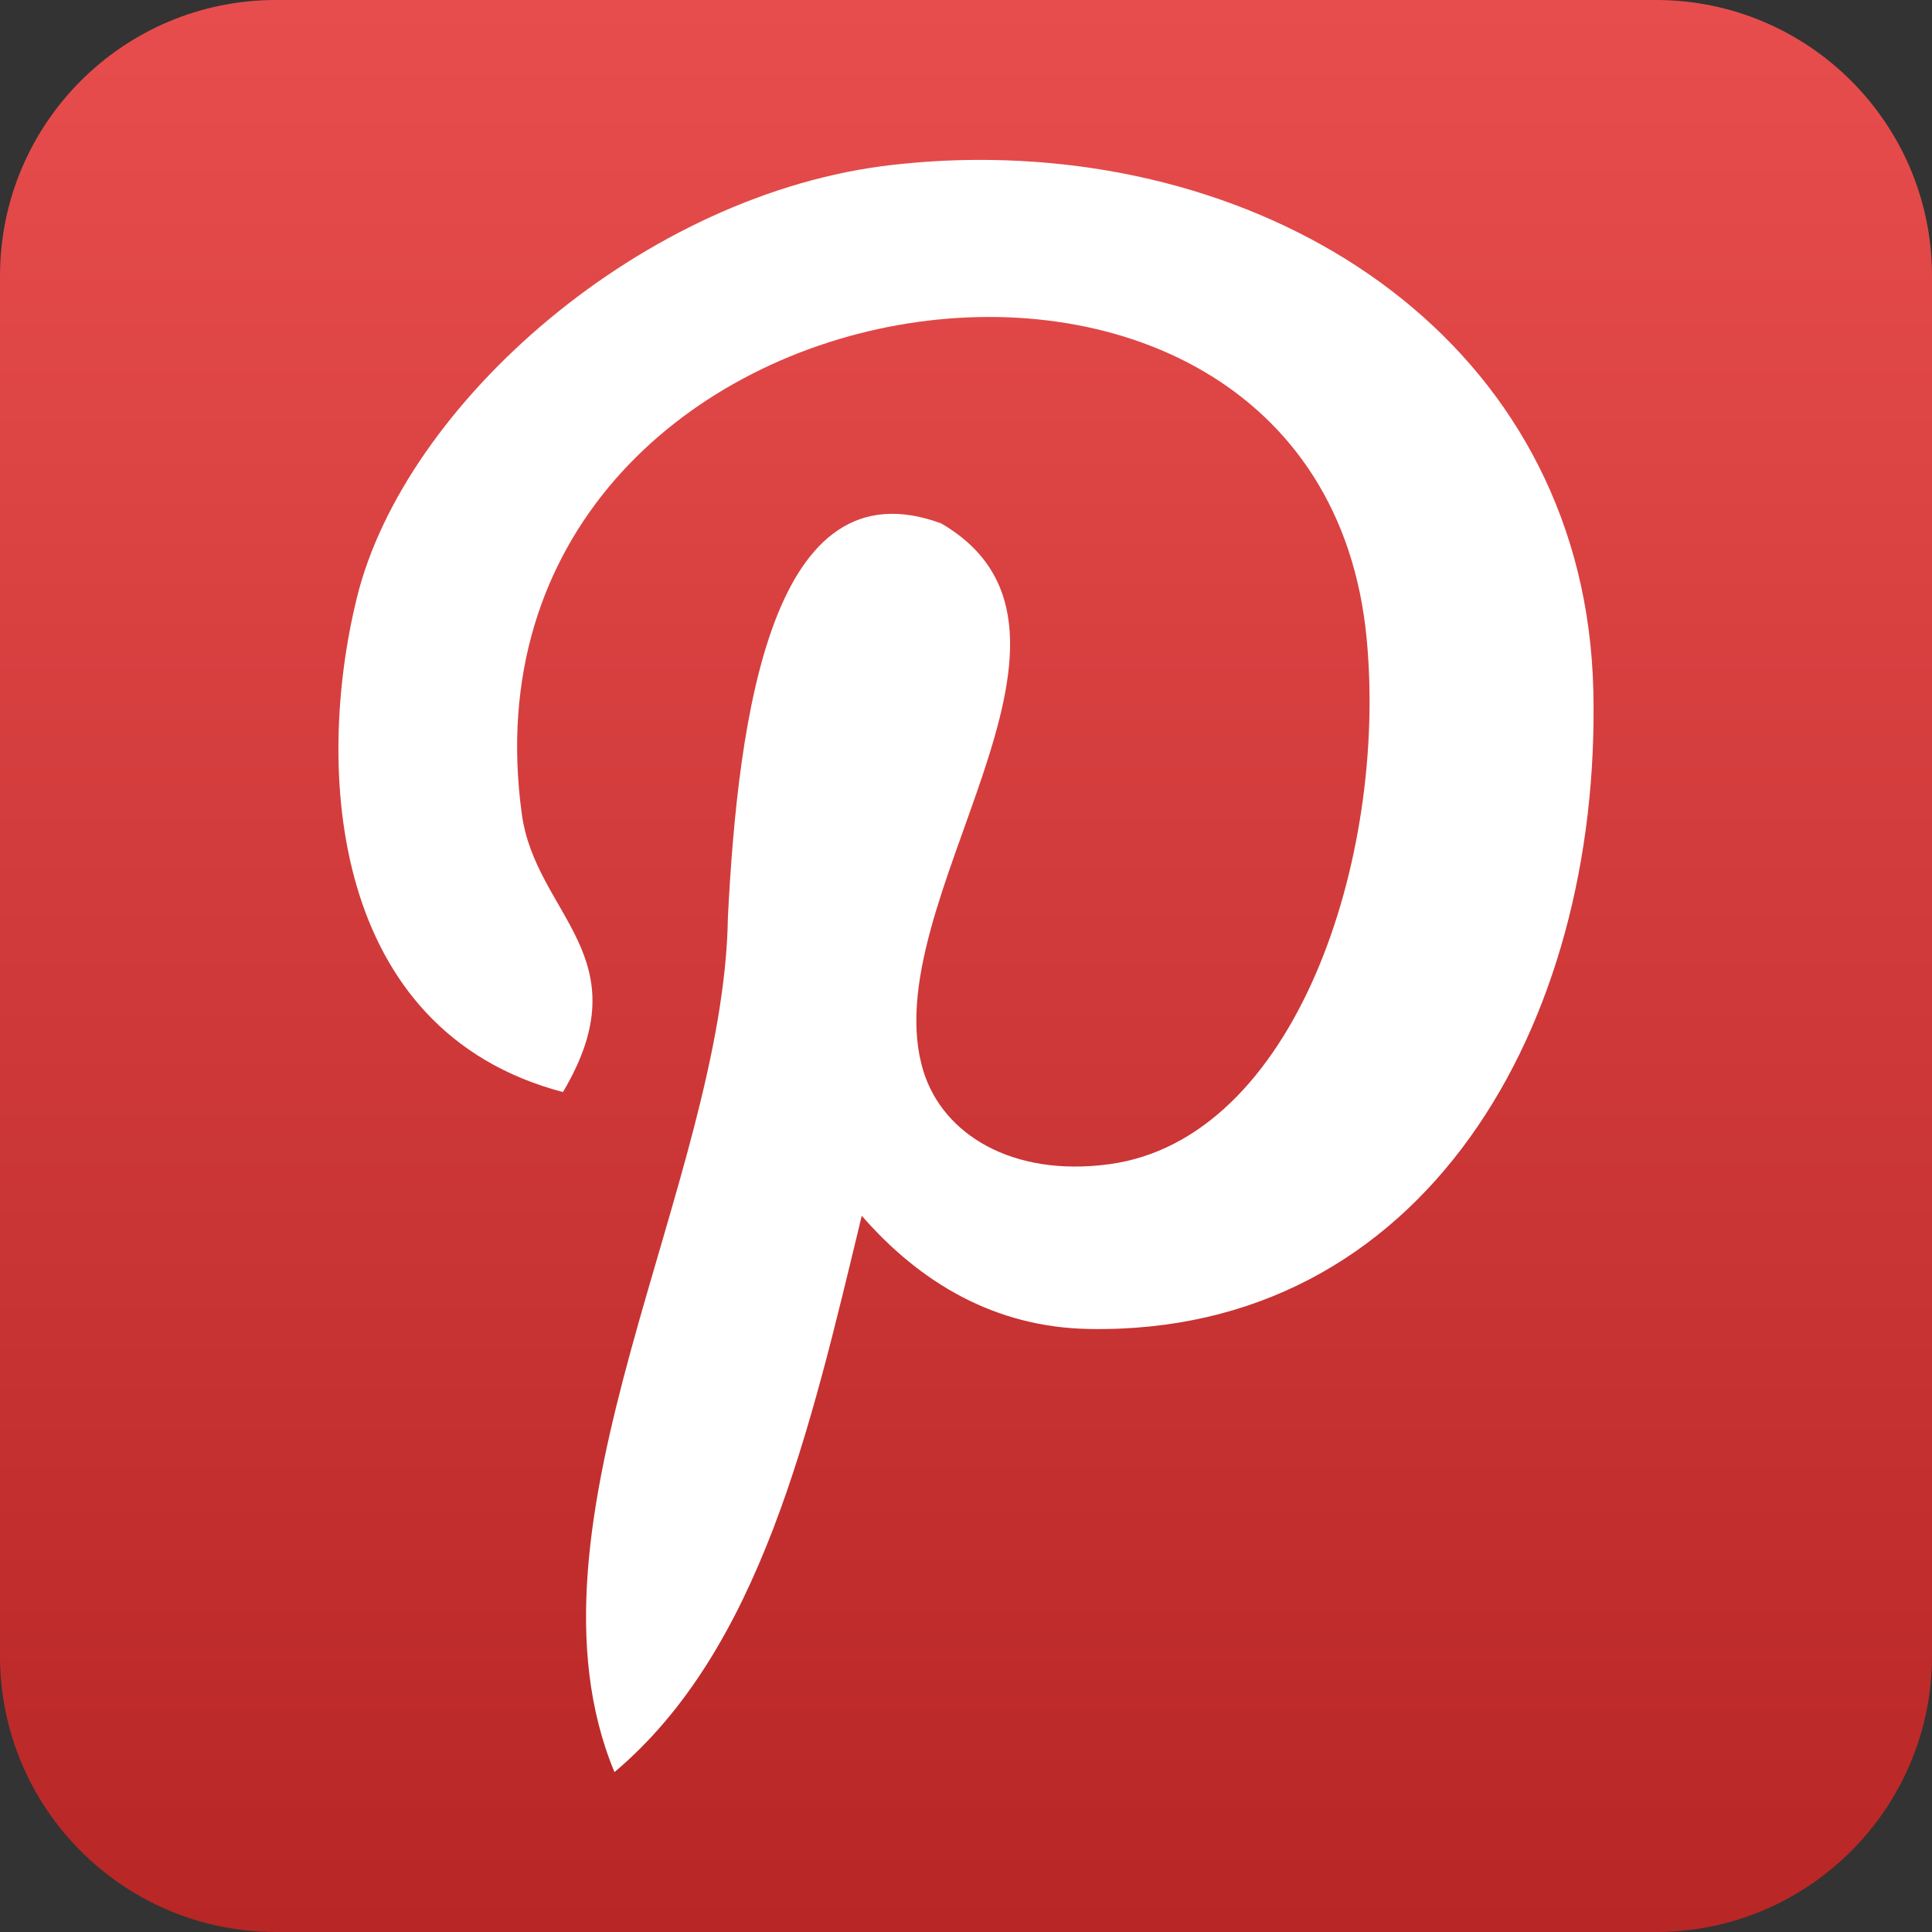 <?xml version="1.0" ?><svg height="512" id="Слой_1" version="1.0" viewBox="0 0 512 512" width="512" xml:space="preserve" xmlns="http://www.w3.org/2000/svg" xmlns:cc="http://creativecommons.org/ns#" xmlns:dc="http://purl.org/dc/elements/1.1/" xmlns:inkscape="http://www.inkscape.org/namespaces/inkscape" xmlns:rdf="http://www.w3.org/1999/02/22-rdf-syntax-ns#" xmlns:sodipodi="http://sodipodi.sourceforge.net/DTD/sodipodi-0.dtd" xmlns:svg="http://www.w3.org/2000/svg" xmlns:xlink="http://www.w3.org/1999/xlink"><rect x="0" y="0" width="512" height="512" fill="#333333" stroke="none"/><defs id="defs7"><linearGradient gradientUnits="userSpaceOnUse" id="SVGID_1_-8-1" x1="256" x2="256" y1="512" y2="0"><stop id="stop4-8-7" offset="0" style="stop-color:#0c80b1;stop-opacity:1"/><stop id="stop6-2-4" offset="1" style="stop-color:#11a7df;stop-opacity:1"/></linearGradient><linearGradient gradientUnits="userSpaceOnUse" id="path130_1_-6" x1="255.25" x2="255.25" y1="90.895" y2="421.582"><stop id="stop6-1" offset="0" style="stop-color:#e84d4d;stop-opacity:1"/><stop id="stop8-4" offset="1" style="stop-color:#b82626;stop-opacity:1"/></linearGradient><linearGradient gradientUnits="userSpaceOnUse" id="path132_1_-2" x1="254.5" x2="254.5" y1="57" y2="455"><stop id="stop12-3" offset="0" style="stop-color:#e84d4d;stop-opacity:1"/><stop id="stop14-2" offset="1" style="stop-color:#b82626;stop-opacity:1"/></linearGradient><linearGradient gradientUnits="userSpaceOnUse" id="linearGradient3498" x1="254.5" x2="254.5" xlink:href="#path132_1_-2" y1="57" y2="455"/><linearGradient gradientUnits="userSpaceOnUse" id="linearGradient3814" x1="244.947" x2="243.964" xlink:href="#linearGradient3030" y1="13.084" y2="246.76"/><linearGradient gradientUnits="userSpaceOnUse" id="linearGradient3816" x1="255.25" x2="255.25" xlink:href="#path130_1_-6" y1="90.895" y2="421.582"/><linearGradient gradientUnits="userSpaceOnUse" id="linearGradient3818" x1="254.5" x2="254.5" xlink:href="#path132_1_-2" y1="57" y2="455"/><linearGradient gradientUnits="userSpaceOnUse" id="linearGradient3023" x1="255.25" x2="255.25" y1="90.895" y2="421.582"><stop id="stop3025" offset="0" style="stop-color:#e84d4d;stop-opacity:1"/><stop id="stop3027" offset="1" style="stop-color:#b82626;stop-opacity:1"/></linearGradient><linearGradient gradientUnits="userSpaceOnUse" id="linearGradient3030" x1="254.5" x2="254.5" y1="57" y2="455"><stop id="stop3032" offset="0" style="stop-color:#e84d4d;stop-opacity:1"/><stop id="stop3034" offset="1" style="stop-color:#b82626;stop-opacity:1"/></linearGradient><linearGradient gradientTransform="translate(146.105,-503.322)" gradientUnits="userSpaceOnUse" id="linearGradient3827" x1="254.5" x2="254.5" xlink:href="#path132_1_-2" y1="57" y2="455"/><linearGradient gradientTransform="translate(146.105,-503.322)" gradientUnits="userSpaceOnUse" id="linearGradient3830" x1="255.25" x2="255.25" xlink:href="#path130_1_-6" y1="90.895" y2="421.582"/><linearGradient gradientUnits="userSpaceOnUse" id="linearGradient3838" x1="0" x2="512" xlink:href="#linearGradient3023" y1="256" y2="256"/><linearGradient gradientUnits="userSpaceOnUse" id="linearGradient3840" x1="0" x2="512" xlink:href="#linearGradient3023" y1="256" y2="256"/><linearGradient gradientUnits="userSpaceOnUse" id="linearGradient3842" x1="0" x2="512" xlink:href="#linearGradient3023" y1="256" y2="256"/><linearGradient gradientUnits="userSpaceOnUse" id="linearGradient3857" x1="244.947" x2="243.964" xlink:href="#linearGradient3030" y1="13.084" y2="246.76"/><linearGradient gradientUnits="userSpaceOnUse" id="linearGradient3859" x1="244.947" x2="243.964" xlink:href="#linearGradient3030" y1="13.084" y2="246.76"/><linearGradient gradientUnits="userSpaceOnUse" id="linearGradient3865" x1="244.947" x2="243.964" xlink:href="#linearGradient3030" y1="13.084" y2="246.76"/><linearGradient gradientUnits="userSpaceOnUse" id="linearGradient3867" x1="244.947" x2="243.964" xlink:href="#linearGradient3030" y1="13.084" y2="246.76"/><linearGradient gradientUnits="userSpaceOnUse" id="linearGradient3872" x1="244.947" x2="243.964" xlink:href="#linearGradient3030" y1="13.084" y2="246.76"/><linearGradient gradientUnits="userSpaceOnUse" id="linearGradient3874" x1="244.947" x2="243.964" xlink:href="#linearGradient3030" y1="13.084" y2="246.76"/><linearGradient gradientTransform="matrix(2.219,0,0,2.219,-27.173,-33.37)" gradientUnits="userSpaceOnUse" id="linearGradient3877" x1="244.947" x2="243.964" xlink:href="#linearGradient3030" y1="13.084" y2="246.76"/><linearGradient gradientTransform="matrix(2.219,0,0,2.219,-27.173,-33.37)" gradientUnits="userSpaceOnUse" id="linearGradient3883" x1="244.947" x2="243.964" xlink:href="#linearGradient3030" y1="13.084" y2="246.76"/></defs><g id="g3886"><g id="g3044" style="fill:url(#linearGradient3838);fill-opacity:1" transform="matrix(0,1,-1,0,512,0)"><path d="M 73.125,-9.273985e-7 C 32.736,-9.273985e-7 0,32.767 0,73.156 L 0,438.875 C 0,479.264 32.736,512 73.125,512 l 365.719,0 C 479.233,512.009 512,479.264 512,438.875 L 512,73.156 C 512,32.759 479.233,-9.273985e-7 438.844,-9.273985e-7 l -365.719,0 z" id="path5" style="fill:url(#linearGradient3840);fill-opacity:1"/><path d="m 129,149.081 c 50,-3.212 94.448,-14.875 91.195,-98.875 H 265 v 99 h 118 v 78 H 265 v 114.978 c 13,76.784 90,50.163 118,23.015 0,0 0,65.219 0,65.22 -17,13.377 -43.053,22.979 -63.807,27.778 -20.145,4.657 -41.209,4.716 -61.454,0.624 -30.249,-6.112 -60.247,-20.486 -74.428,-49.315 -9.508,-19.332 -15.311,-45.798 -15.311,-67.322 0,-0.01 0,-114.978 0,-114.978 h -39 v -78.125 z" id="path26453_1_" style="fill:url(#linearGradient3842);fill-opacity:1"/></g><path d="m 258.403,42.377 c -7.228,0.047 -14.498,0.494 -21.812,1.312 C 170.622,51.076 107.283,106.9 94.591,158.346 83.365,203.878 87.492,273.153 149.184,289.408 170.499,253.548 141.942,242.621 138.278,215.69 118.179,68.327 349.275,33.157 362.184,169.283 c 5.525,58.315 -18.995,132.655 -68.281,139.25 -25.64,3.446 -43.957,-7.91 -49.156,-24.562 -13.862,-44.474 54.027,-116.465 4.693,-145.254 -44.926,-16.58 -53.824,51.067 -56.537,104.285 -0.981,70.315 -57.575,160.45 -30.062,226.625 38.543,-32.472 51.75,-90.232 65.531,-147.438 15.395,17.68 35.193,29.525 60.062,30 88.89,1.702 135.909,-80.311 133.812,-169.25 C 420.13,94.258 343.689,41.82 258.403,42.377 z" id="path3" style="fill:#ffffff;fill-opacity:1;fill-rule:evenodd"/></g></svg>